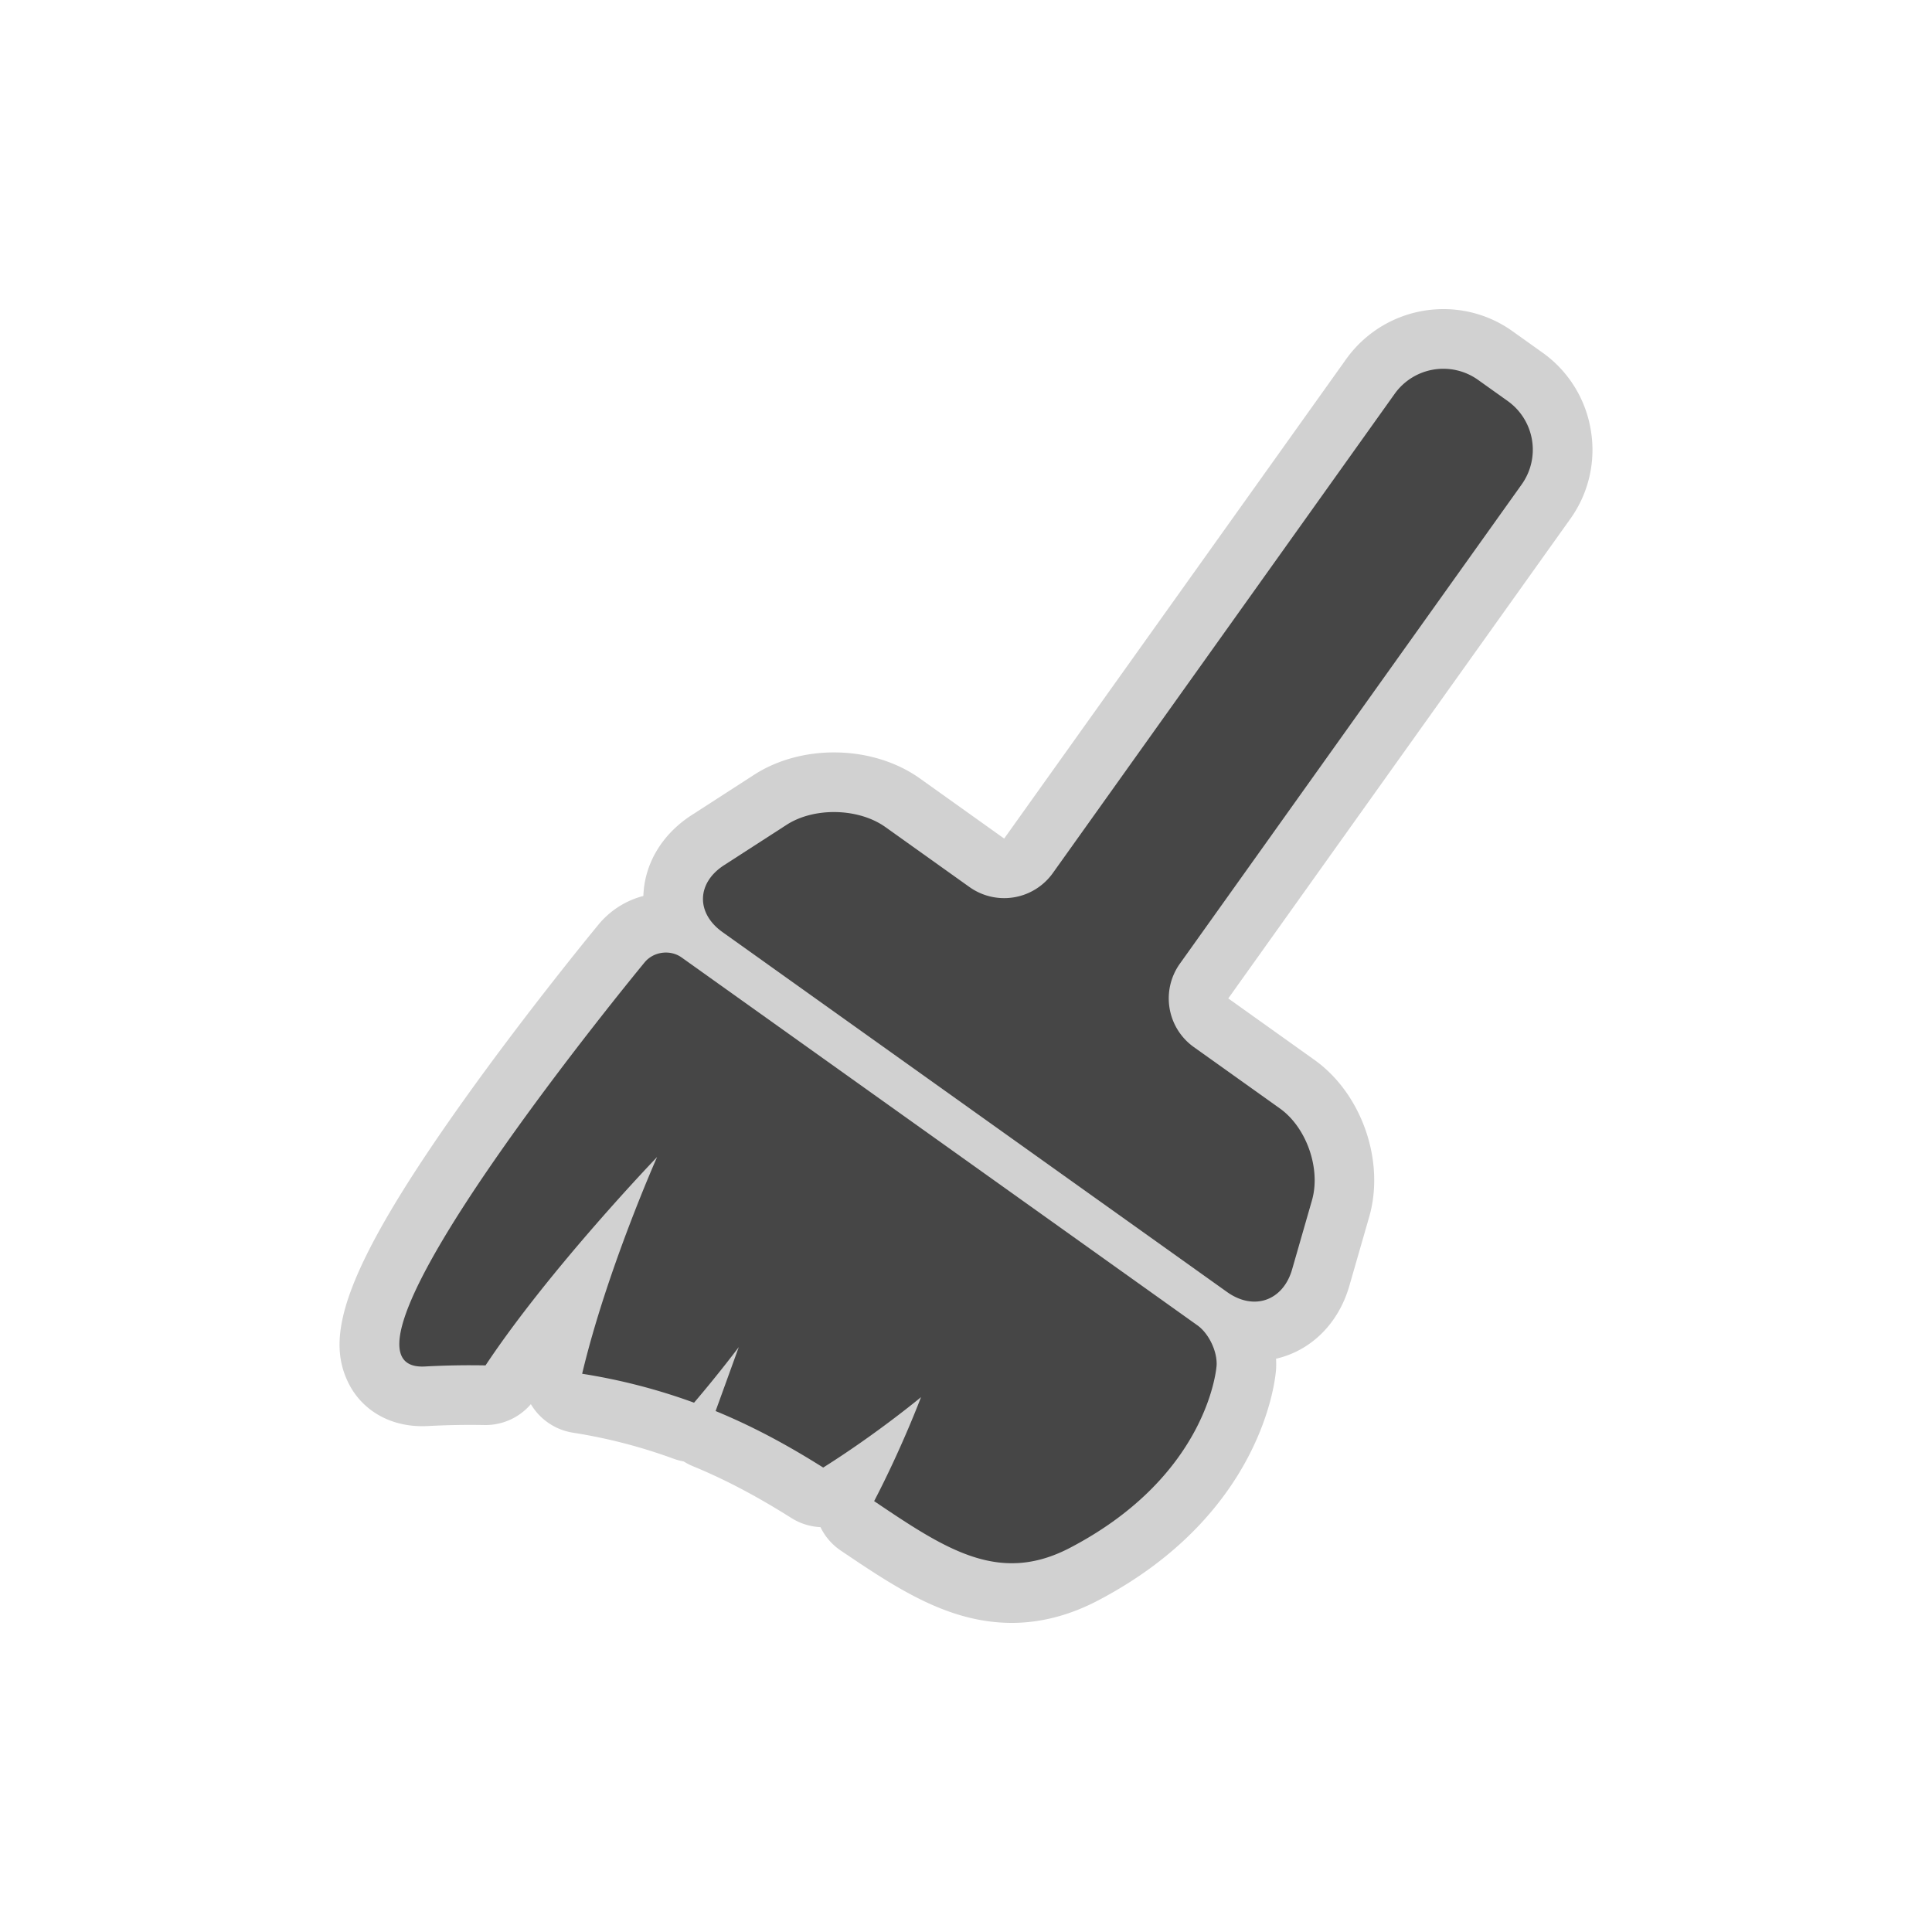 <?xml version="1.0" encoding="utf-8"?><svg xml:space="preserve" viewBox="0 0 100 100" y="0" x="0" xmlns="http://www.w3.org/2000/svg" id="圖層_1" version="1.1" width="200px" height="200px" xmlns:xlink="http://www.w3.org/1999/xlink" style="width:100%;height:100%;background-size:initial;background-repeat-y:initial;background-repeat-x:initial;background-position-y:initial;background-position-x:initial;background-origin:initial;background-color:initial;background-clip:initial;background-attachment:initial;animation-play-state:paused" ><g class="ldl-scale" style="transform-origin:50% 50%;transform:rotate(0deg) scale(0.8, 0.8);animation-play-state:paused" ><path fill="#d1d1d1" d="M90.423 15.321a7.663 7.663 0 0 0-3.125-5.008L85.36 8.93a7.66 7.66 0 0 0-4.472-1.43 7.736 7.736 0 0 0-6.289 3.231L52.47 41.755l-5.45-3.888c-1.524-1.087-3.501-1.686-5.566-1.686-1.883 0-3.711.51-5.148 1.438l-4.052 2.616c-1.924 1.242-3.061 3.147-3.128 5.233a5.575 5.575 0 0 0-2.891 1.837c-.184.223-4.55 5.515-8.755 11.414C9.44 70.001 8.656 74.032 9.996 76.88c.853 1.812 2.655 2.894 4.819 2.894.125 0 .251-.003.385-.01a50.596 50.596 0 0 1 3.641-.065l.074.001a3.856 3.856 0 0 0 2.932-1.352 3.862 3.862 0 0 0 2.712 1.845 34.44 34.44 0 0 1 6.519 1.685c.216.079.435.138.656.177.187.118.387.222.598.309 2.072.852 4.096 1.918 6.372 3.352.577.363 1.226.56 1.881.59a3.841 3.841 0 0 0 1.315 1.517c3.566 2.405 6.935 4.677 11.066 4.677 1.862 0 3.734-.485 5.561-1.441 10.82-5.662 11.509-14.579 11.533-14.955.015-.23.012-.461 0-.695 2.241-.514 4.033-2.249 4.743-4.716l1.284-4.462c1.038-3.608-.483-7.973-3.54-10.154l-5.578-3.979 22.128-31.024a7.656 7.656 0 0 0 1.326-5.753z" style="fill:rgb(209, 209, 209);animation-play-state:paused" ></path>
<path fill="#464646" d="M72.383 65.164c.587-2.039-.346-4.715-2.073-5.946l-5.579-3.979a3.868 3.868 0 0 1-.9-5.38l22.128-31.025a3.868 3.868 0 0 0-.9-5.38l-1.938-1.382a3.868 3.868 0 0 0-5.38.9L55.612 43.996a3.868 3.868 0 0 1-5.38.9l-5.45-3.887c-1.728-1.232-4.599-1.298-6.381-.148l-4.052 2.616c-1.782 1.151-1.828 3.101-.1 4.332l32.644 23.285c1.728 1.231 3.621.571 4.207-1.467l1.283-4.463z" style="fill:rgb(70, 70, 70);animation-play-state:paused" ></path>
<path fill="#464646" d="M66.213 75.856c.057-.906-.499-2.078-1.237-2.604L31.602 49.449c-.739-.527-1.815-.386-2.394.314 0 0-21.963 26.567-14.217 26.148a54.017 54.017 0 0 1 3.923-.07c4.163-6.266 11.1-13.482 11.1-13.482s-3.263 7.337-4.849 14.023a38.514 38.514 0 0 1 7.24 1.872c1.622-1.899 2.893-3.597 2.893-3.597-.611 1.69-1.102 3.046-1.499 4.138 2.663 1.095 4.939 2.382 6.962 3.656 3.494-2.199 6.329-4.556 6.329-4.556s-1.222 3.252-3.033 6.728c4.68 3.157 8.105 5.411 12.681 3.016 9.024-4.719 9.475-11.783 9.475-11.783z" style="fill:rgb(70, 70, 70);animation-play-state:paused" ></path>
</g><!-- generated by https://loading.io/ --></svg>